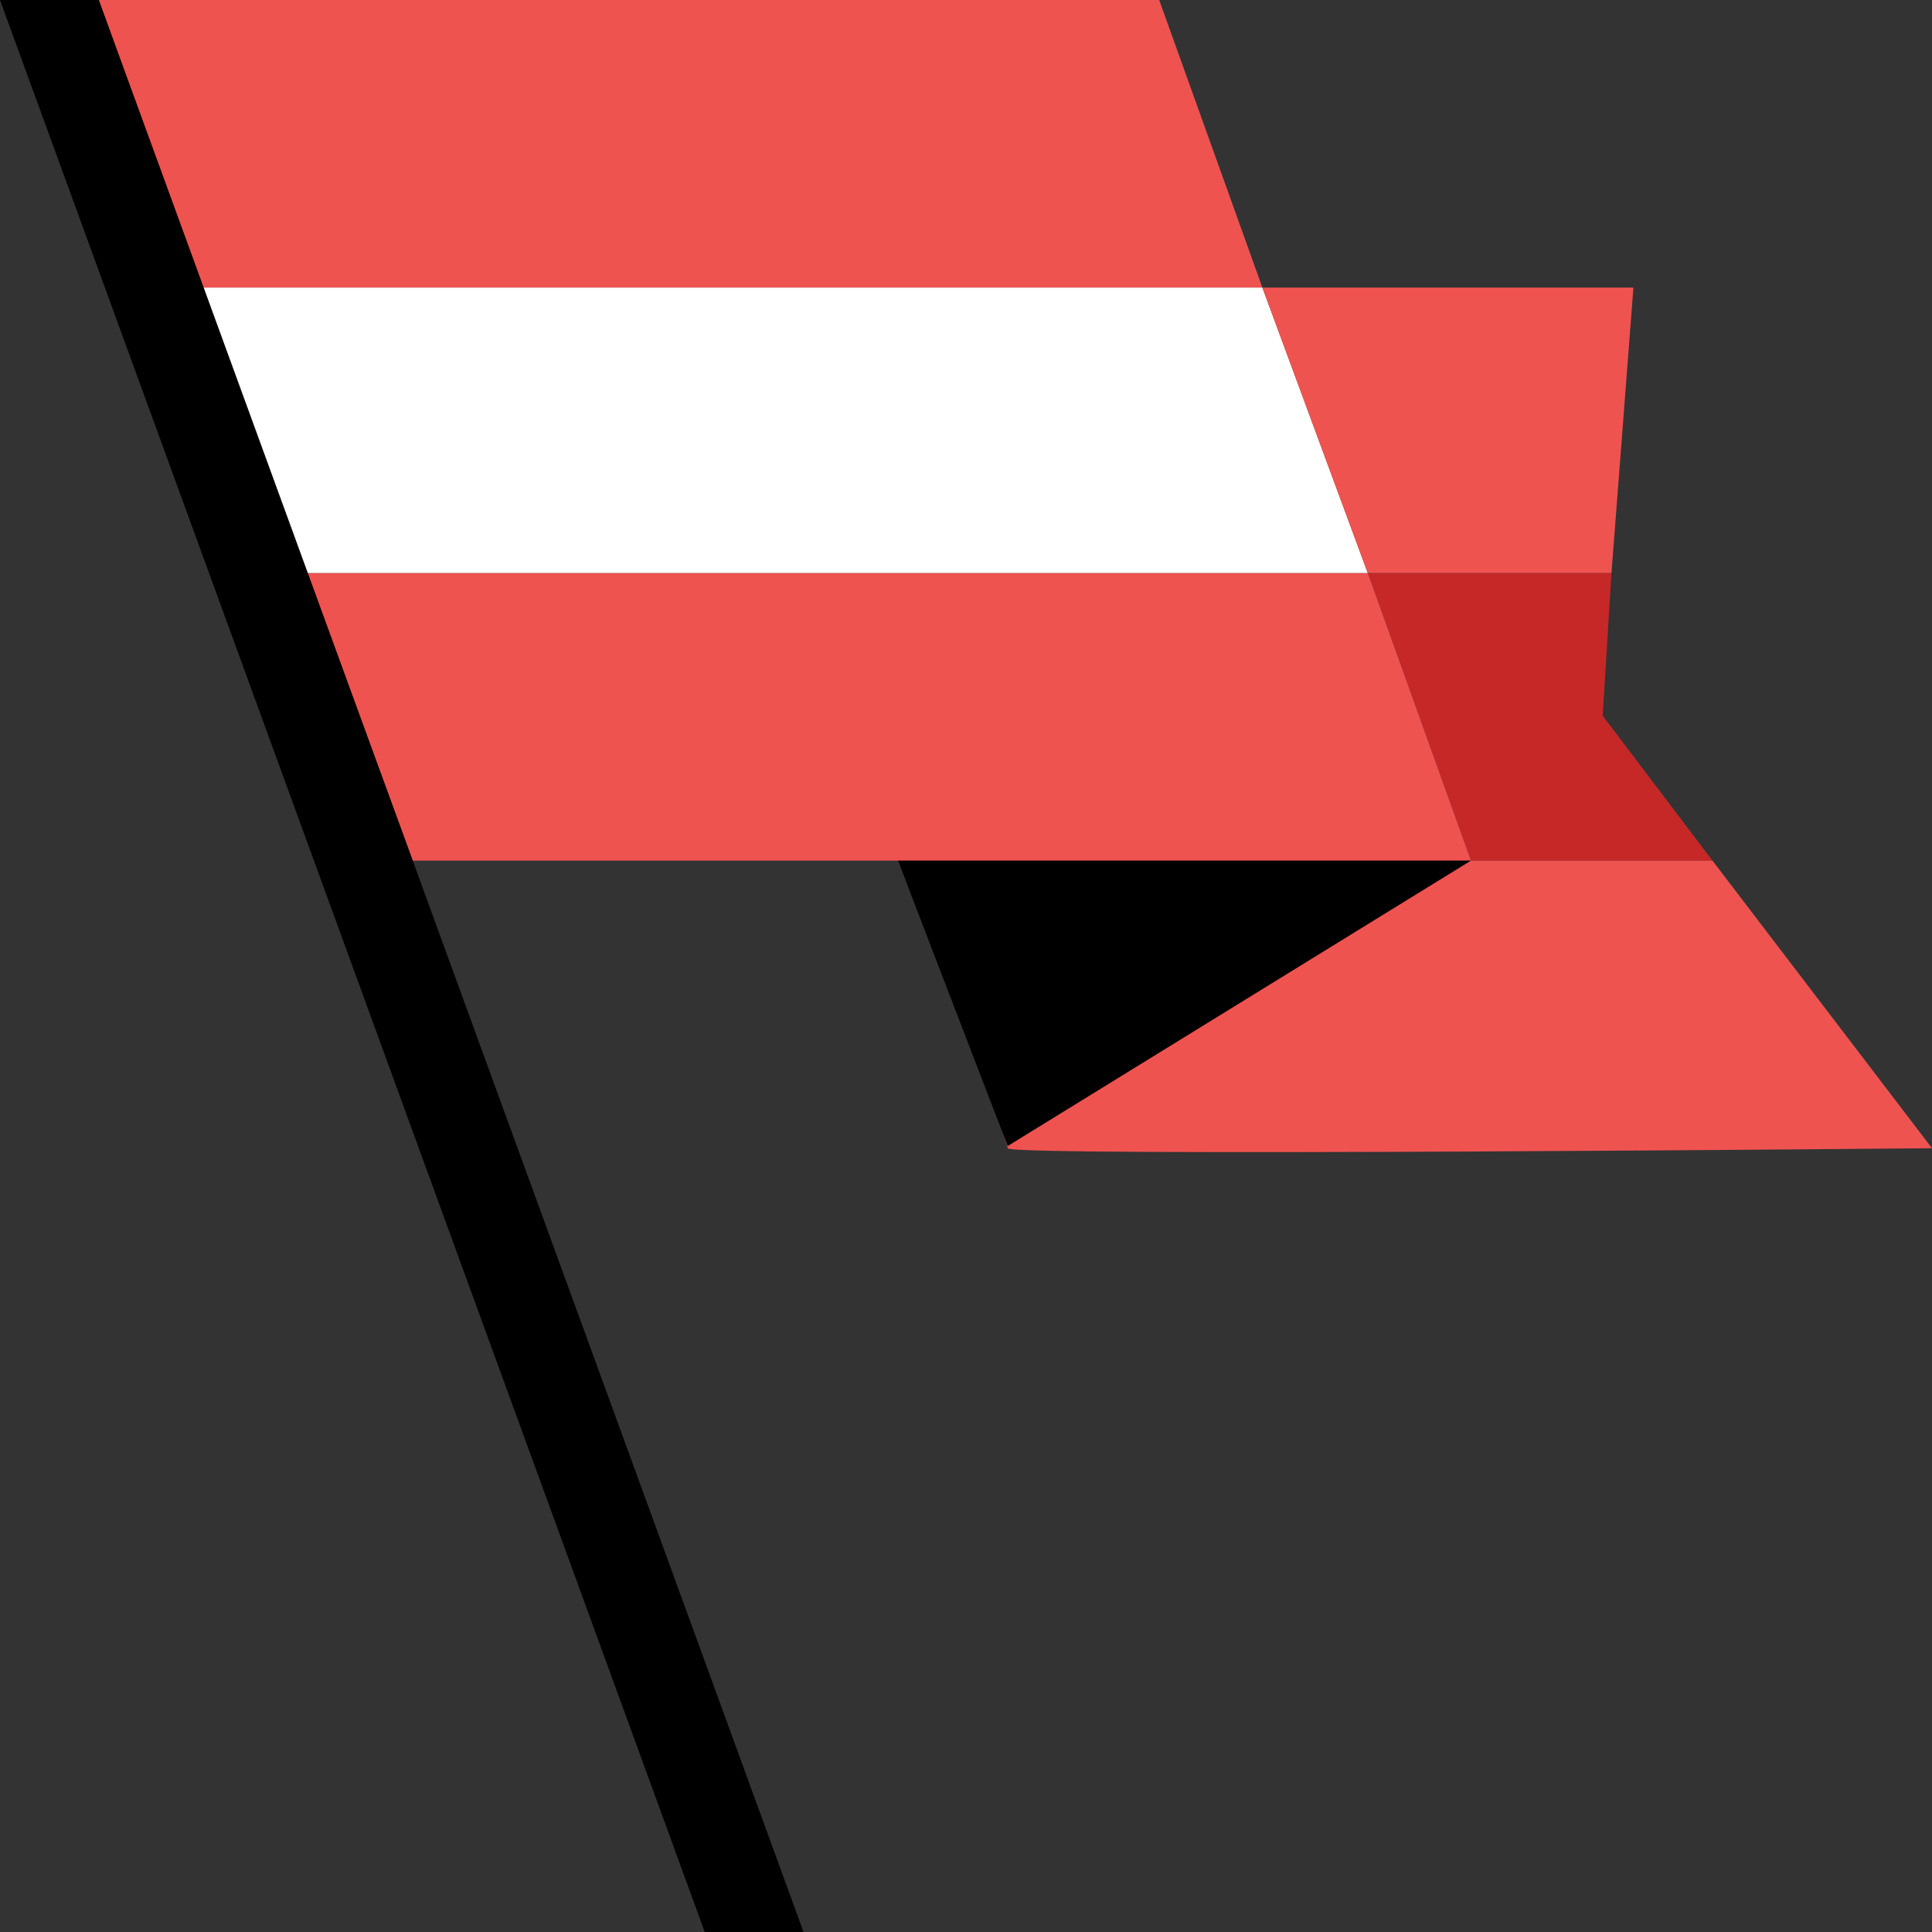 <svg width="60" height="60" version="1.1" id="Layer_1" xmlns="http://www.w3.org/2000/svg" xmlns:xlink="http://www.w3.org/1999/xlink" x="0px" y="0px"
	 viewBox="0 0 88 88" style="enable-background:new 0 0 88 88;" xml:space="preserve">
<rect x="0" y="0" width="88" height="88" fill="#333333" stroke="none"/>
<style type="text/css">
	.st0{fill:#c62828;}
	.st1{fill:#ef5350;}
	.st2{fill:#FFFFFF;}
</style>
<g>
	<g>
		<g>
			<polygon class="st0" points="67,39.2 62.3,26.1 73.4,26.1 73,32.6 78,39.2 			"/>
		</g>
	</g>
	<g>
		<polygon class="st1" points="18.8,39.2 67,39.2 62.3,26.1 14,26.1 		"/>
		<polygon class="st1" points="52.8,0 4.5,0 9.2,13.1 57.5,13.1 		"/>
		<polygon class="st2" points="9.2,13.1 14,26.1 62.3,26.1 57.5,13.1 		"/>
	</g>
	<polygon class="st1" points="62.3,26.1 73.4,26.1 74.4,13.1 57.5,13.1 	"/>
	<path class="st1" d="M78,39.2l10,13.1c0,0-42.1,0.4-42.1,0s-5-13.1-5-13.1"/>
	<polygon points="40.9,39.2 67,39.2 45.9,52.2 	"/>
	<g>
		<polygon points="4.5,0 0,0 32.1,88 36.6,88 		"/>
	</g>
</g>
</svg>
